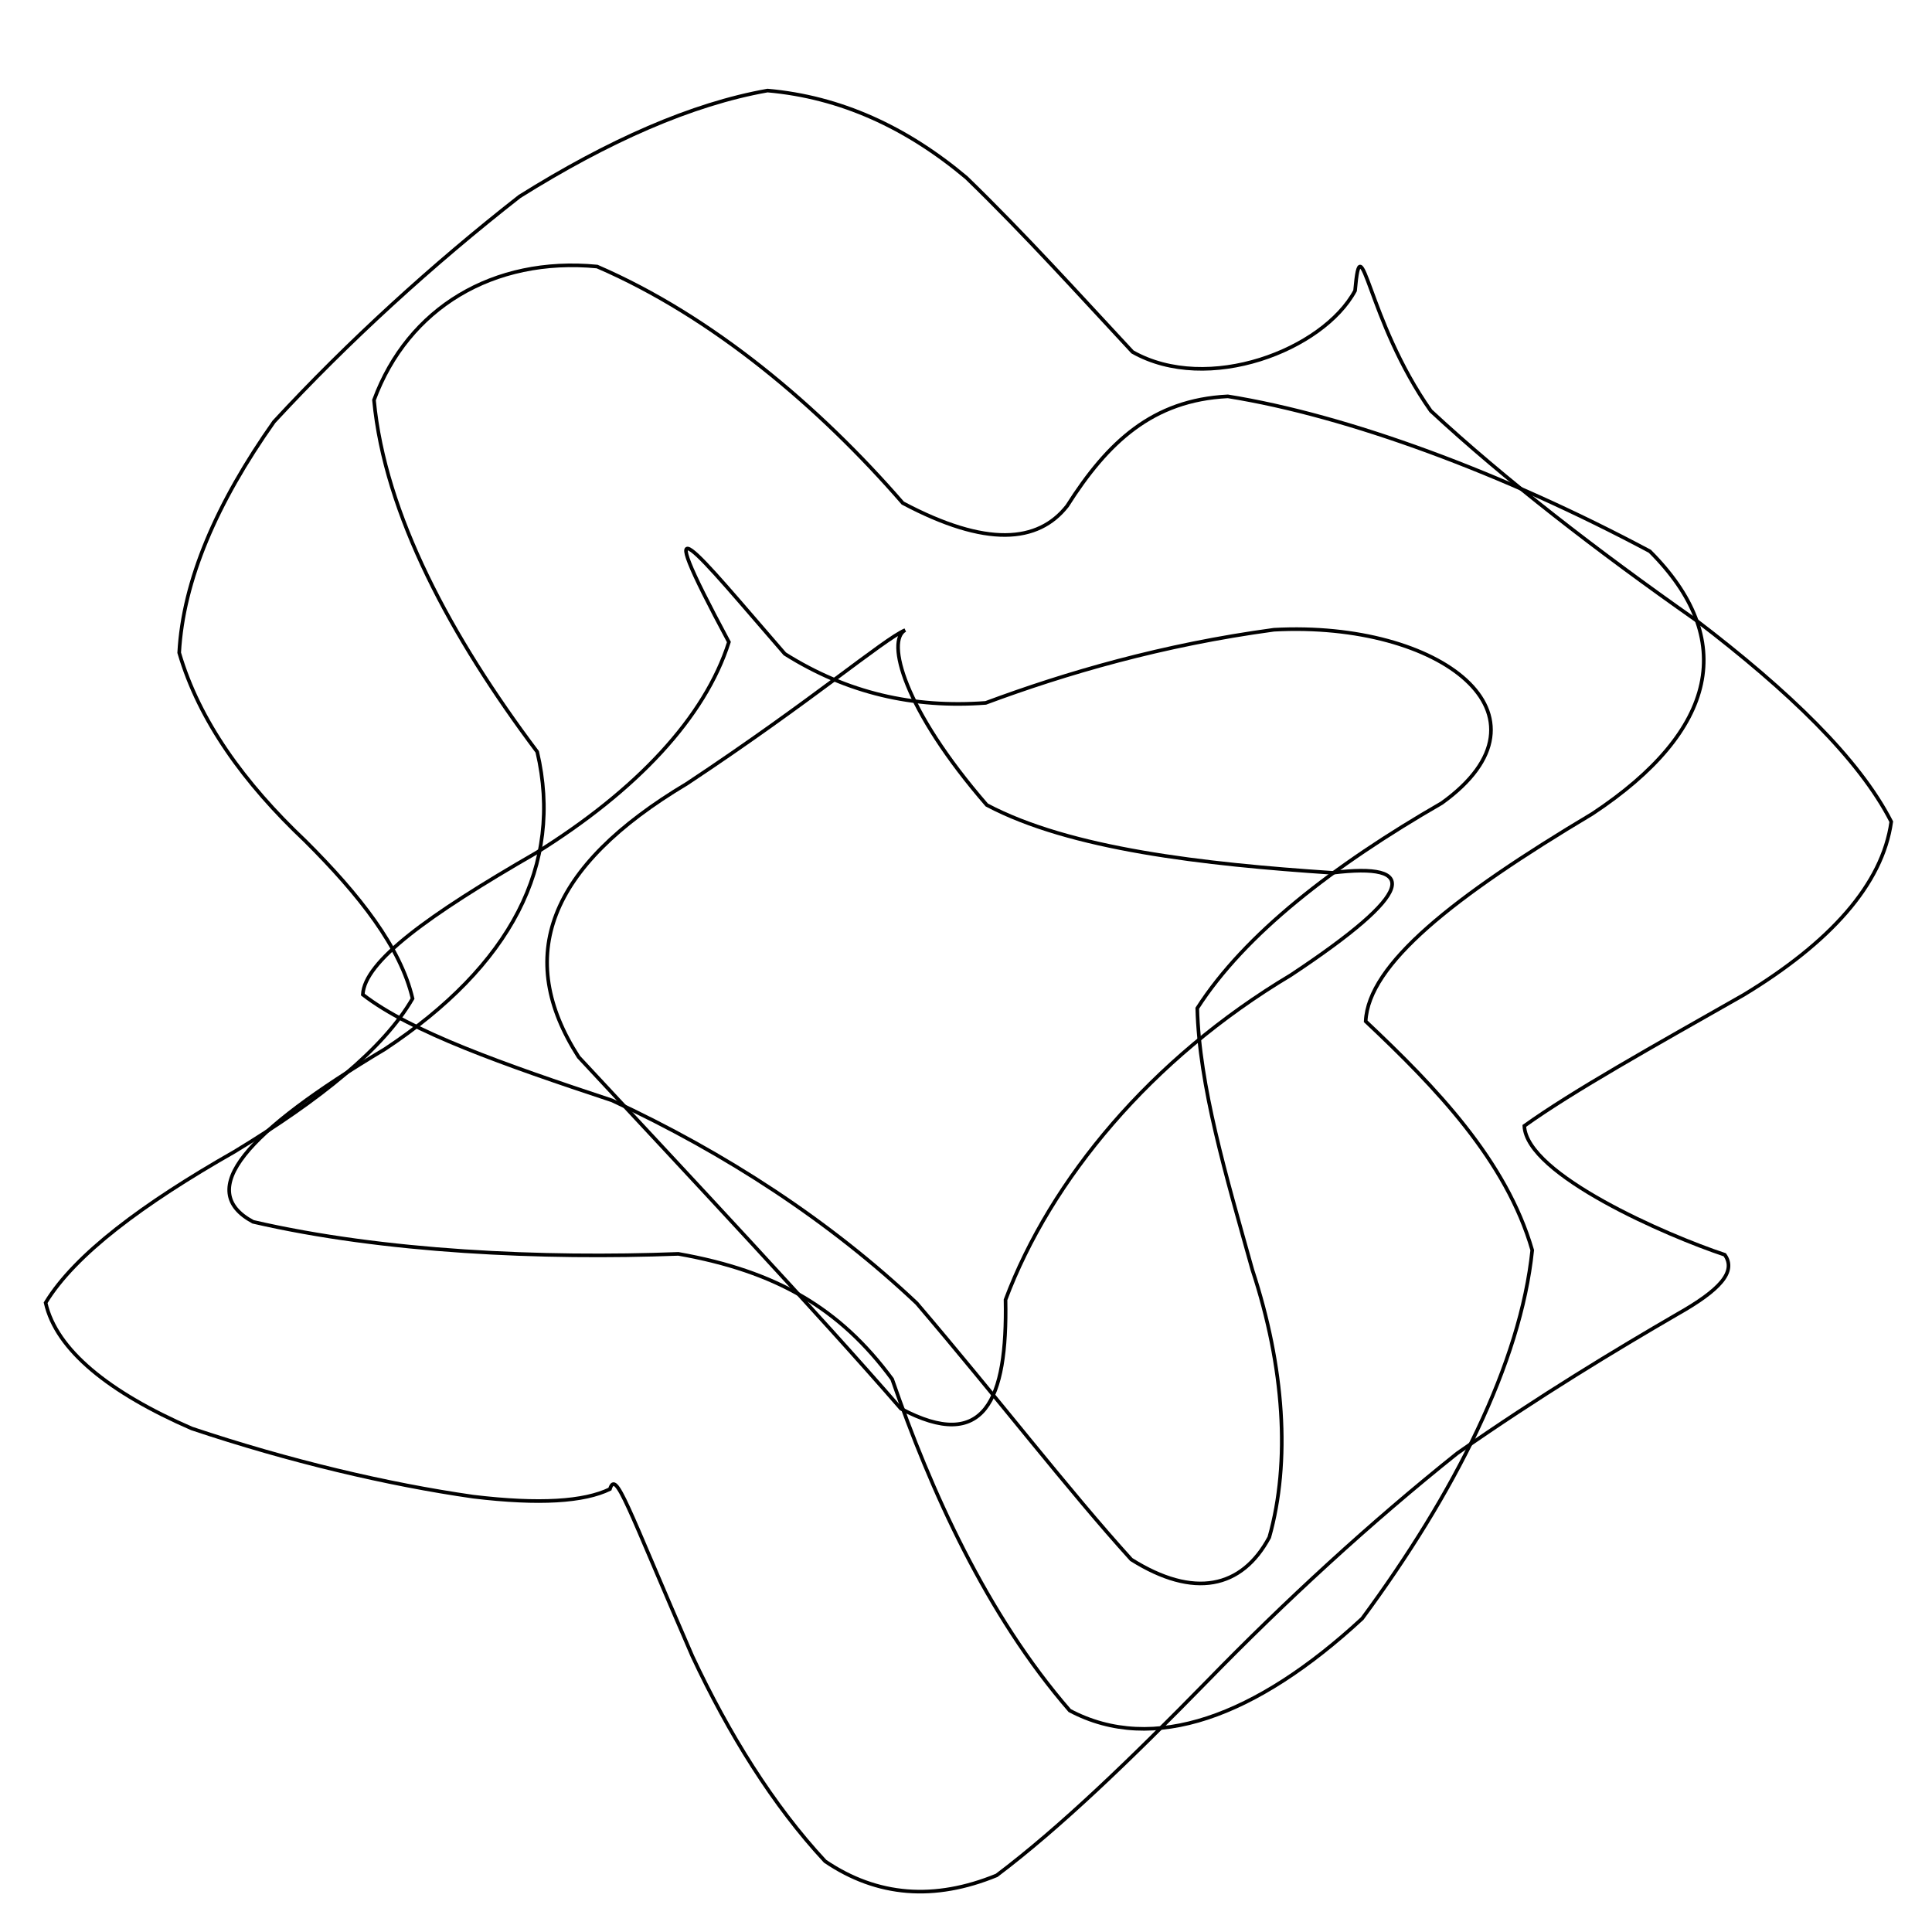 <svg xmlns="http://www.w3.org/2000/svg" version="1.1" xmlns:xlink="http://www.w3.org/1999/xlink" xmlns:svgjs="http://svgjs.dev/svgjs" viewBox="0 0 800 800"><defs><linearGradient x1="50%" y1="0%" x2="50%" y2="100%" id="ssscribble-grad"><stop stop-color="hsl(37, 99%, 67%)" stop-opacity="1" offset="0%"></stop><stop stop-color="hsl(289, 73%, 52%)" stop-opacity="1" offset="100%"></stop></linearGradient></defs><g fill="none" stroke-width="1.5" stroke="url(#ssscribble-grad)" stroke-linecap="round"><path d="M722.1 411.91C684.17 433.49 651.63 451.57 631.19 466.21 632.05 486.44 690.42 511.7 714.18 519.57 719.18 526.57 712.07 534.27 694.49 544.19 669.03 558.97 637.51 577.98 603.41 601.78 567.36 630.58 532.31 662.82 499.75 696.27 467.93 728.79 438.9 756.79 412.69 776.55 386.94 787.1 363.25 785.33 341.68 770.72 320.11 747.56 301.67 717.76 286.73 685.87 259.28 622.68 255.1 608.49 252.55 616.6 241.86 621.8 223.39 623.02 195.92 619.73 160.33 614.63 119.72 604.99 79.41 591.51 45.17 576.64 23.25 558.97 18.89 539.44 31 519.49 59.17 498.46 97.1 476.88 132.66 455.31 158.87 434.21 170.83 413.48 165.88 392.33 149.04 370.74 126.43 348.23 101.13 324.32 82.42 298.43 74.2 270.28 75.82 240.32 89.79 208.13 113.44 174.65 144.12 141.45 179.15 109.51 215.15 81.35 251.83 58.38 286.37 43.07 317.82 37.5 347.94 40.15 375.27 52.64 400.16 73.57 424.47 97.13 447.36 122.56 468.94 145.72 500.13 163.4 547.87 144.95 561.1 120.38 563.67 90.89 565.81 132.24 592.46 170.13 623.14 198.59 661.2 227.95 702.31 256.84 740.74 286.15 769.85 314.18 783.13 340.25 779.5 366.3 757.66 390.34 722.1 411.91Q722.1 411.91 722.1 411.91" opacity="0.49"></path><path d="M659.41 336.93C601.56 371.45 566.6 399.32 565.5 422.9 594.53 450.26 623.67 480.41 634.46 517.68 629.64 564.46 602.22 618.48 564.04 670.21 520.13 710.84 477.47 726.64 442.95 708.31 408.43 668.52 385.33 617.01 369.42 571.08 347.77 541.66 321.33 526.35 280.9 519.2 224.87 521.32 159.12 518.49 104.79 505.93 80.59 492.94 101.56 468.91 159.41 434.39 211.5 399.87 233.43 358.14 222.45 311.31 186.92 264.04 159.29 213 154.86 165.65 168.92 127.56 204.22 106.25 247.25 110.37 295.05 131 339.31 168.52 373.83 208.31 408.35 226.64 429.85 224.83 441.88 209.51 458.67 183.07 477.23 165.66 508.42 164.12 558.09 172.09 622.33 195.81 683.16 228.27 719.44 264.52 711.5 302.42 659.41 336.93Q659.41 336.93 659.41 336.93" opacity="0.11"></path><path d="M597.02 332.52C552.08 358.41 515.4 386.85 495.76 417.5 496.61 449.74 507.54 486.37 518.61 525.92 531.82 566.08 534.43 605.28 525.58 636.58 514.18 657.77 494.32 662.05 468.44 645.76 442.55 617.22 413.08 578.86 379.61 539.64 343.6 505.65 300.59 477.57 253.44 455.66 208.44 440.75 170.05 427.23 150.23 411.83 150.89 398.17 177.08 379.03 222.02 353.14 263.62 327.25 291.93 297.07 301.82 265.86 266.95 200.87 288.09 228.28 324.98 270.75 350.87 287.05 378.2 293.26 408.17 291.05 441.27 278.73 481.4 266.99 527.51 260.76 596.42 257.03 647.53 296.19 597.02 332.52Q597.02 332.52 597.02 332.52" opacity="1.00"></path><path d="M534.42 403.82C476.57 438.34 435.04 488.48 416.37 538.19 417.18 579.88 407.58 601.64 373.06 583.32 338.54 543.53 285.65 487.15 239.6 437.68 213.02 396.36 226.57 359.01 284.42 324.49 336.51 289.98 365.73 264.82 374.83 260.9 366.84 265.14 374.08 293.53 408.6 333.32 443.11 351.64 498.37 357.86 551.61 361.41 587.75 356.95 586.51 369.3 534.42 403.82Q534.42 403.82 534.42 403.82" opacity="0.36"></path></g></svg>
